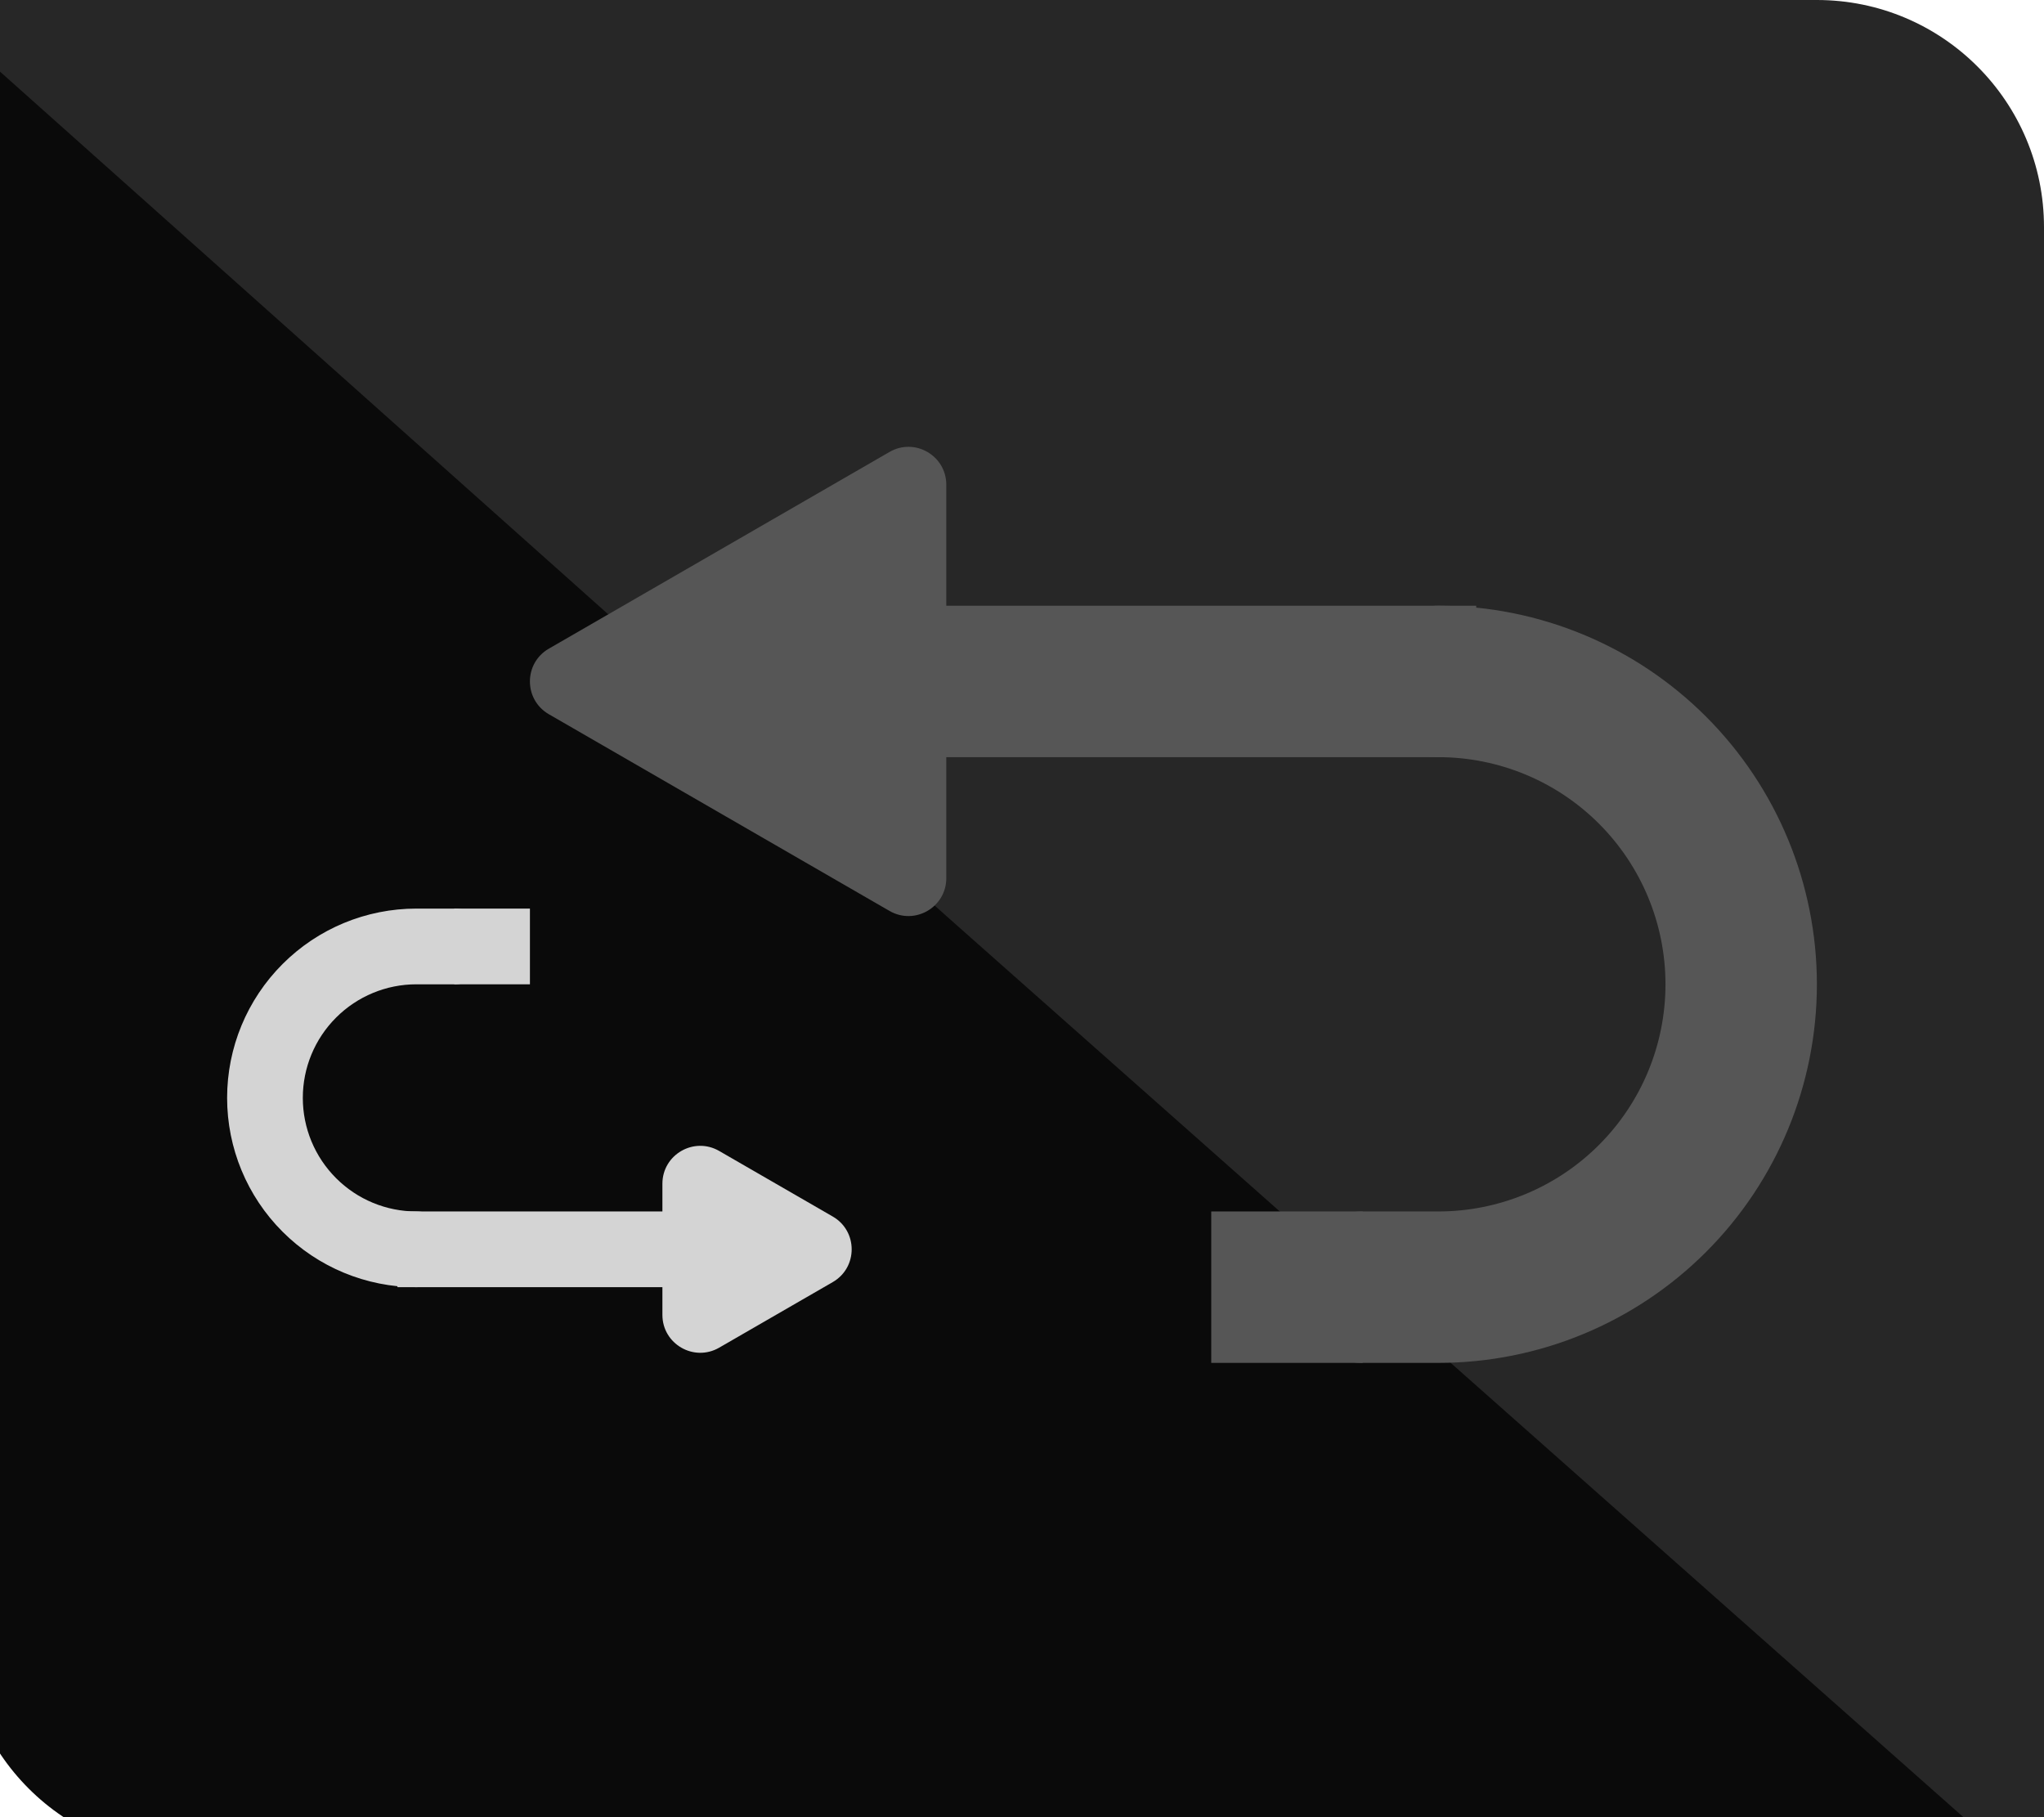 <svg width="54" height="48" viewBox="0 0 54 48" fill="none" xmlns="http://www.w3.org/2000/svg">
<g clip-path="url(#clip0_1737_5561)">
<g filter="url(#filter0_b_1737_5561)">
<path d="M6 48C2.686 48 0 45.314 0 42L0 0H48C51.314 0 54 2.686 54 6V48H6Z" fill="#101010" fill-opacity="0.9"/>
</g>
<g clip-path="url(#clip1_1737_5561)">
<g filter="url(#filter1_d_1737_5561)">
<path d="M6 48C2.686 48 0 45.314 0 42L0 0L26.156 23.333L54 48L6 48Z" fill="#0A0A0A"/>
</g>
<path d="M38 18C40.122 18 42.157 18.843 43.657 20.343C45.157 21.843 46 23.878 46 26C46 28.122 45.157 30.157 43.657 31.657C42.157 33.157 40.122 34 38 34H36" stroke="#565656" stroke-width="4" stroke-linecap="round" stroke-linejoin="round"/>
<rect x="32" y="32" width="4" height="4" fill="#565656"/>
<rect x="23" y="16" width="16" height="4" fill="#565656"/>
<path d="M14.5 18.866C13.833 18.481 13.833 17.519 14.5 17.134L23.5 11.938C24.167 11.553 25 12.034 25 12.804L25 23.196C25 23.966 24.167 24.447 23.5 24.062L14.5 18.866Z" fill="#565656"/>
<path d="M11 33C9.939 33 8.922 32.579 8.172 31.828C7.421 31.078 7 30.061 7 29C7 27.939 7.421 26.922 8.172 26.172C8.922 25.421 9.939 25 11 25H12" stroke="#D4D4D4" stroke-width="2" stroke-linecap="round" stroke-linejoin="round"/>
<rect x="14" y="26" width="2" height="2" transform="rotate(180 14 26)" fill="#D4D4D4"/>
<rect x="18.5" y="34" width="8" height="2" transform="rotate(180 18.5 34)" fill="#D4D4D4"/>
<path d="M22 32.134C22.667 32.519 22.667 33.481 22 33.866L19 35.598C18.333 35.983 17.5 35.502 17.5 34.732V31.268C17.5 30.498 18.333 30.017 19 30.402L22 32.134Z" fill="#D4D4D4"/>
</g>
</g>
<defs>
<filter id="filter0_b_1737_5561" x="-4" y="-4" width="62" height="56" filterUnits="userSpaceOnUse" color-interpolation-filters="sRGB">
<feFlood flood-opacity="0" result="BackgroundImageFix"/>
<feGaussianBlur in="BackgroundImageFix" stdDeviation="2"/>
<feComposite in2="SourceAlpha" operator="in" result="effect1_backgroundBlur_1737_5561"/>
<feBlend mode="normal" in="SourceGraphic" in2="effect1_backgroundBlur_1737_5561" result="shape"/>
</filter>
<filter id="filter1_d_1737_5561" x="-5" y="-3" width="62" height="56" filterUnits="userSpaceOnUse" color-interpolation-filters="sRGB">
<feFlood flood-opacity="0" result="BackgroundImageFix"/>
<feColorMatrix in="SourceAlpha" type="matrix" values="0 0 0 0 0 0 0 0 0 0 0 0 0 0 0 0 0 0 127 0" result="hardAlpha"/>
<feOffset dx="-1" dy="1"/>
<feGaussianBlur stdDeviation="2"/>
<feComposite in2="hardAlpha" operator="out"/>
<feColorMatrix type="matrix" values="0 0 0 0 0.079 0 0 0 0 0.079 0 0 0 0 0.079 0 0 0 0.25 0"/>
<feBlend mode="normal" in2="BackgroundImageFix" result="effect1_dropShadow_1737_5561"/>
<feBlend mode="normal" in="SourceGraphic" in2="effect1_dropShadow_1737_5561" result="shape"/>
</filter>
<clipPath id="clip0_1737_5561">
<rect width="54" height="48" fill="white"/>
</clipPath>
<clipPath id="clip1_1737_5561">
<rect width="54" height="48" fill="white" transform="matrix(1 0 0 -1 0 48)"/>
</clipPath>
</defs>
</svg>
